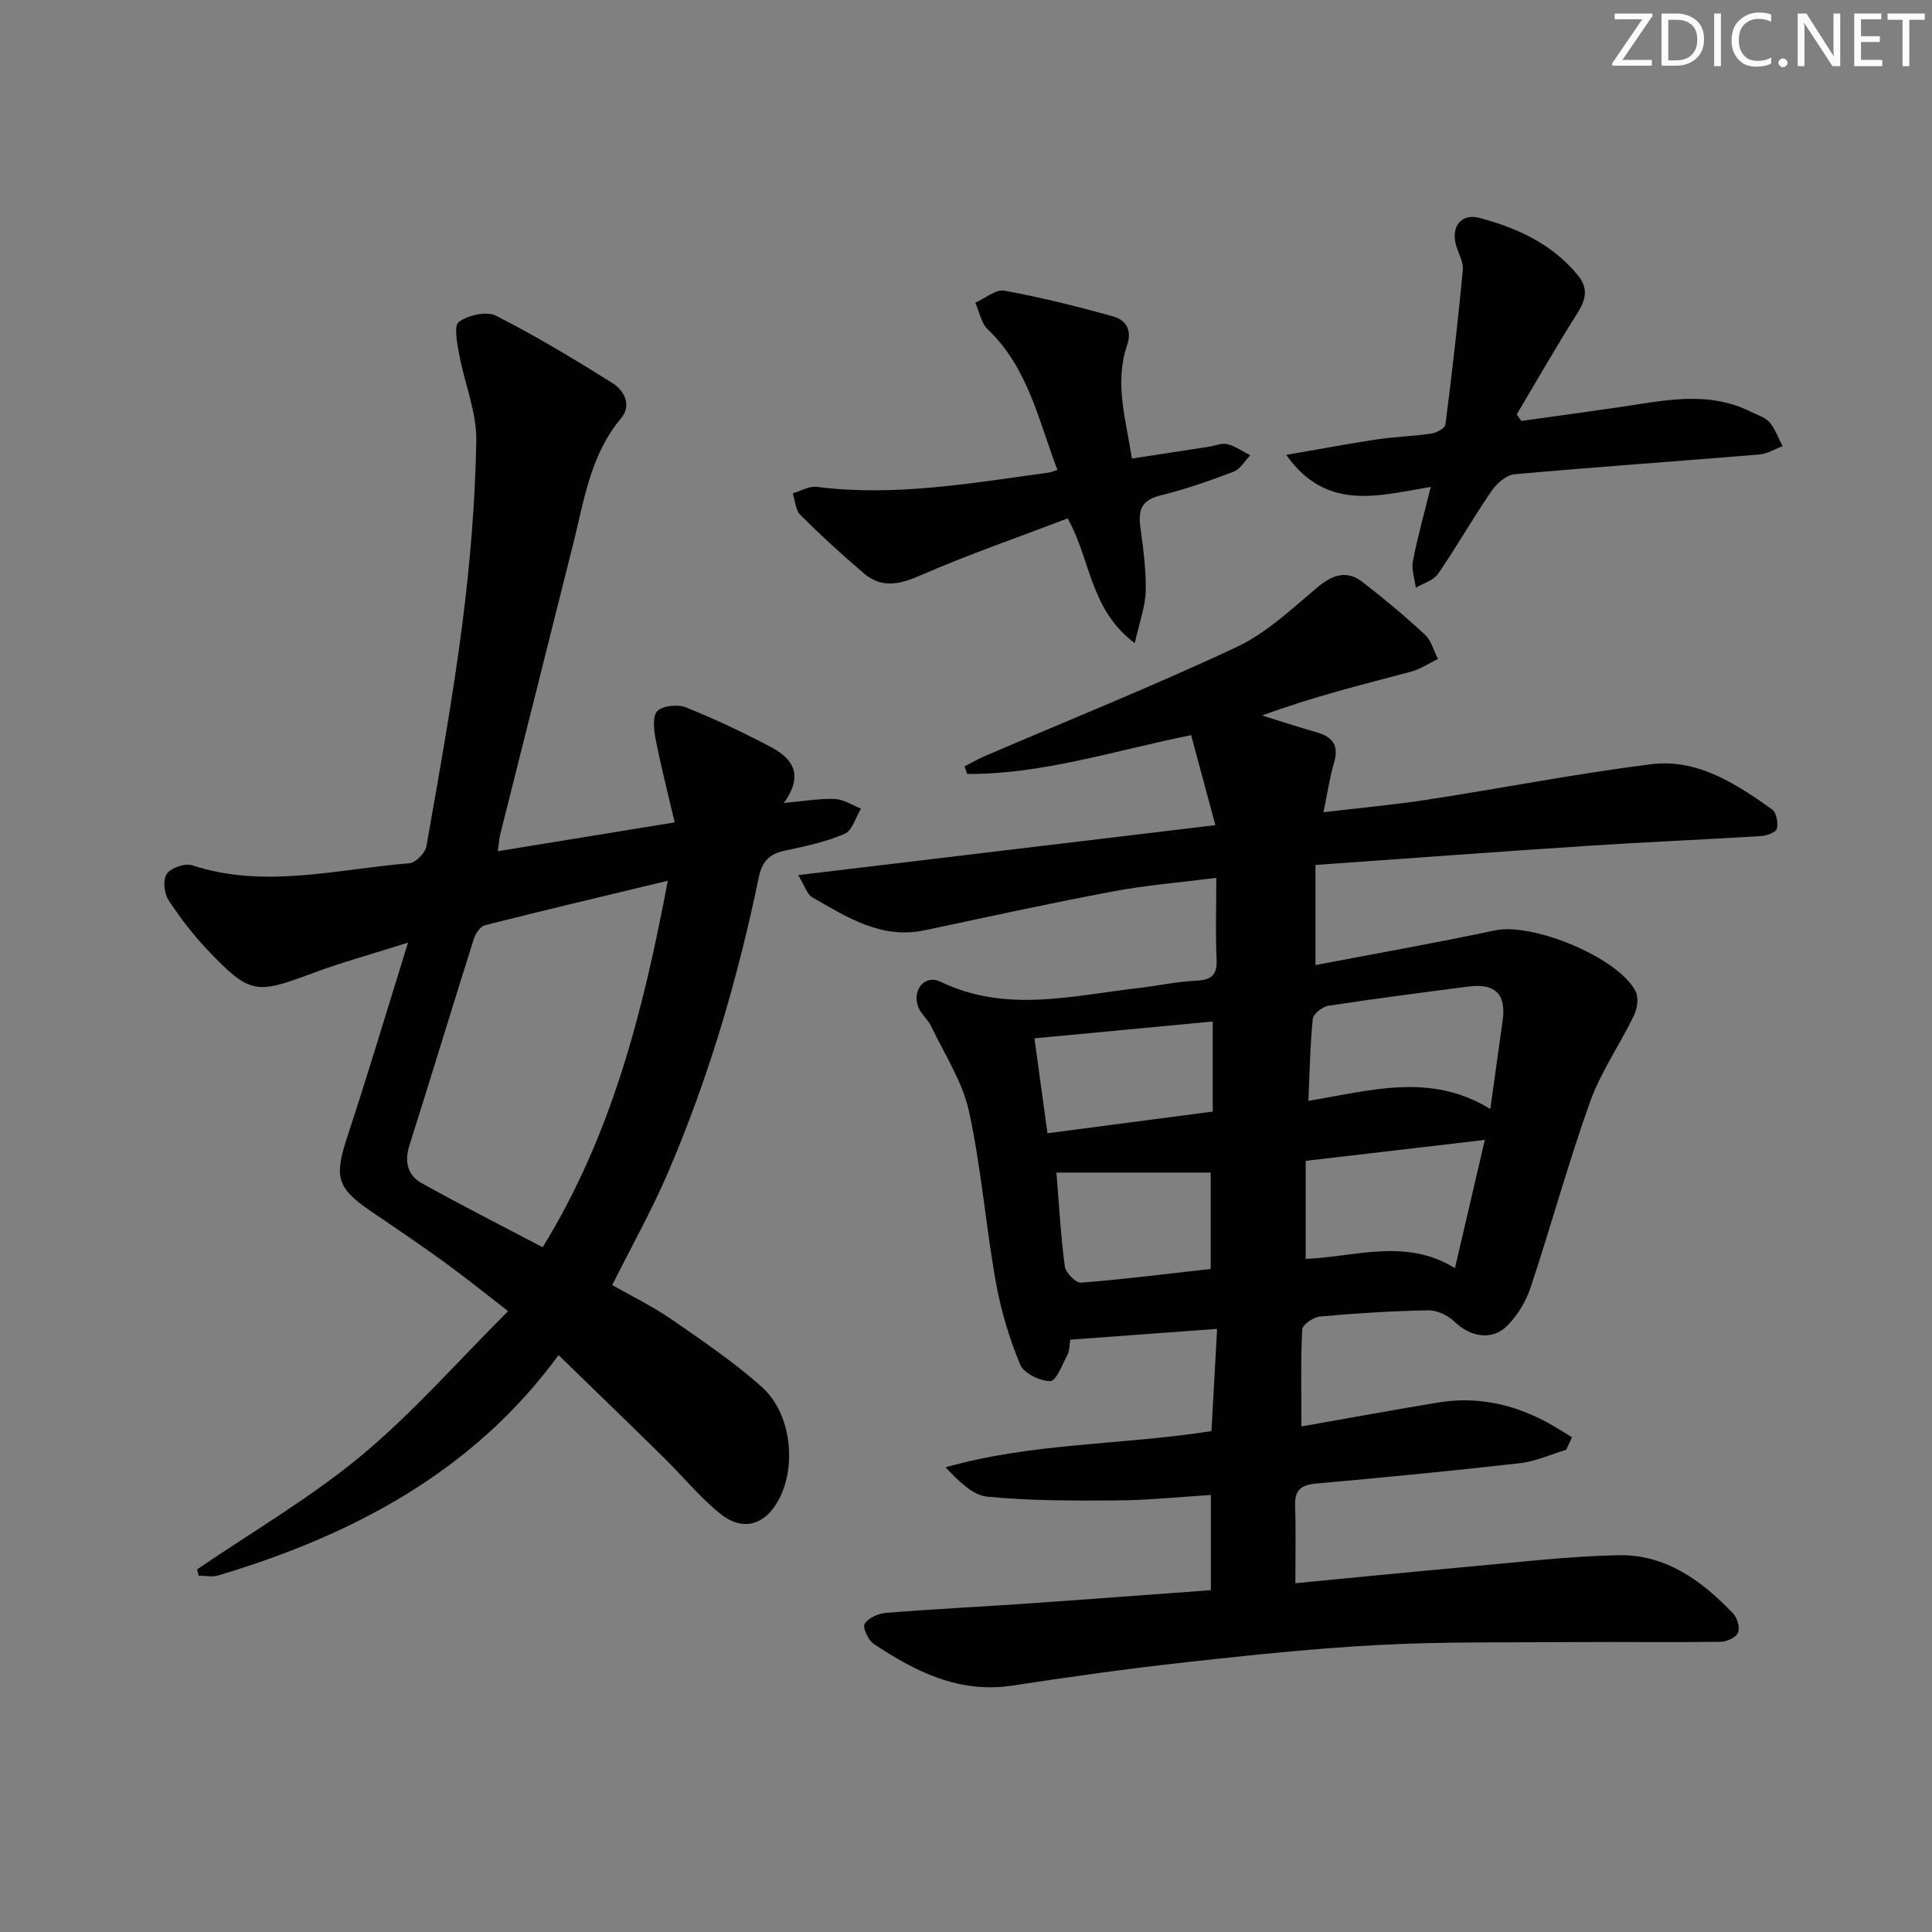 <svg enable-background="new 0 0 400 400" viewBox="0 0 400 400" xmlns="http://www.w3.org/2000/svg"><rect x="0" y="0" width="400" height="400" fill="#808080" stroke="none"/><g fill="#fafbfc"><path d="m342.2 3.2-6.3 9.2h6.1v1.2h-8.2v-.5l6.2-9.1h-5.7v-1.2h7.8v.4z"/><path d="m344 13.7v-10.9h3.1c1.6 0 3 .5 4.1 1.4 1.1 1 1.6 2.2 1.6 3.9s-.5 3-1.6 4-2.5 1.5-4.2 1.5h-3zm1.4-9.6v8.4h1.6c1.4 0 2.5-.4 3.2-1.1.8-.8 1.2-1.8 1.2-3.2s-.4-2.4-1.2-3.1-1.8-1-3.1-1z"/><path d="m356.3 2.8v10.9h-1.4v-10.9z"/><path d="m366.6 13.2c-.8.4-1.8.6-3 .6-1.6 0-2.8-.5-3.7-1.5s-1.4-2.3-1.4-3.9c0-1.7.5-3.2 1.6-4.2s2.4-1.6 4-1.6c1 0 1.9.1 2.6.4v1.5c-.8-.4-1.6-.6-2.6-.6-1.2 0-2.2.4-3 1.2s-1.1 1.9-1.1 3.3c0 1.3.4 2.3 1.1 3.1s1.6 1.1 2.8 1.1c1.1 0 2-.2 2.8-.7v1.3z"/><path d="m368.2 13c0-.3.1-.5.3-.6.2-.2.4-.3.6-.3.3 0 .5.1.7.3s.3.4.3.6-.1.5-.3.6c-.2.2-.4.3-.7.3s-.5-.1-.6-.3c-.2-.2-.3-.4-.3-.6z"/><path d="m381.1 13.7h-1.7l-5.5-8.4c-.2-.2-.3-.5-.4-.7 0 .2.1.8.1 1.5v7.6h-1.4v-10.9h1.8l5.3 8.3c.3.4.4.6.4.8 0-.3-.1-.8-.1-1.6v-7.5h1.4v10.9z"/><path d="m389.7 13.7h-5.8v-10.9h5.6v1.2h-4.2v3.5h3.9v1.2h-3.9v3.7h4.4z"/><path d="m398.4 4.1h-3.1v9.6h-1.4v-9.6h-3.1v-1.3h7.7v1.3z"/></g><path d="m250.69 329.23c0-6.97 0-13.08 0-19.71-6.67.41-13.07 1.09-19.47 1.13-8.94.06-17.92.08-26.8-.78-3.12-.3-5.97-3.27-8.66-6.08 18.14-5.14 36.58-4.58 55.06-7.5.38-6.86.76-13.72 1.17-21.16-10.52.77-20.35 1.49-30.4 2.23-.2 1.2-.13 2.28-.56 3.09-1.07 2.01-2.35 5.48-3.57 5.49-2.15.02-5.5-1.62-6.25-3.43-2.26-5.47-4-11.26-5.04-17.09-2.1-11.76-3.02-23.75-5.57-35.4-1.34-6.11-5.04-11.72-7.79-17.5-.7-1.47-2.18-2.61-2.73-4.11-1.27-3.5 1.44-6.71 4.61-5.17 13.56 6.56 27.31 2.9 41.04 1.32 3.96-.46 7.88-1.32 11.85-1.51 3.14-.15 4.46-1.07 4.3-4.41-.24-5.3-.06-10.61-.06-16.89-7.45.95-14.5 1.51-21.41 2.81-13.04 2.45-26.01 5.3-39 8.05-8.99 1.9-16.05-2.74-23.24-6.83-1.09-.62-1.54-2.35-2.92-4.6 29.08-3.48 57.25-6.86 86.38-10.34-1.84-6.82-3.4-12.61-5.02-18.64-16.04 3.25-30.84 8.13-46.36 8.04-.18-.53-.37-1.05-.55-1.58 1.44-.73 2.85-1.54 4.33-2.18 17.37-7.46 34.94-14.51 52.04-22.54 6.14-2.88 11.37-7.88 16.68-12.33 3.12-2.61 6.05-3.64 9.33-1.12 4.47 3.44 8.8 7.08 12.94 10.91 1.32 1.22 1.82 3.32 2.7 5.02-1.84.89-3.6 2.11-5.54 2.63-10.29 2.73-20.63 5.28-30.86 9.09 3.75 1.16 7.48 2.4 11.26 3.47 3.31.94 4.67 2.69 3.63 6.25-.92 3.14-1.39 6.42-2.2 10.31 7.51-.9 14.59-1.54 21.6-2.62 15.41-2.37 30.73-5.38 46.19-7.32 9.61-1.21 17.58 4.01 25.09 9.34.89.63 1.3 2.79.99 4-.2.77-2.12 1.46-3.31 1.53-11.95.74-23.91 1.23-35.85 2.02-18.7 1.22-37.39 2.62-56.37 3.96v20.73c12.56-2.4 24.94-4.59 37.23-7.19 7.76-1.64 25.51 5.62 29.07 12.65.66 1.29.33 3.55-.36 4.97-2.92 6.05-6.87 11.69-9.11 17.96-4.52 12.64-8.05 25.63-12.29 38.38-.95 2.87-2.71 5.75-4.84 7.9-3.14 3.18-7.67 2.31-10.93-.85-1.34-1.3-3.6-2.38-5.42-2.34-7.48.13-14.96.61-22.41 1.28-1.35.12-3.63 1.69-3.68 2.68-.33 6.43-.17 12.89-.17 20.08 9.75-1.71 19.01-3.42 28.3-4.95 7.8-1.29 15.19.22 22.15 3.88 1.91 1 3.72 2.2 5.58 3.31-.4.86-.8 1.73-1.21 2.59-3.19.96-6.33 2.41-9.59 2.78-14.03 1.6-28.1 2.95-42.17 4.21-3.11.28-4.47 1.34-4.36 4.57.17 5.25.05 10.51.05 16.07 11.67-1.12 23.39-2.3 35.11-3.35 10.59-.94 21.18-2.23 31.78-2.45 9.74-.21 17.26 5.26 23.73 12.05.87.91 1.46 2.95 1.03 3.99-.4.98-2.32 1.88-3.58 1.89-10.16.14-20.32-.01-30.49.06-13.28.09-26.59-.11-39.85.57-13.43.69-26.84 2.1-40.22 3.58-12.03 1.33-24.03 3-35.99 4.84-11.06 1.7-20.13-2.82-28.82-8.63-1.14-.76-2.34-3.38-1.88-4.13.75-1.22 2.81-2.15 4.39-2.28 9.77-.79 19.56-1.26 29.34-1.94 12.58-.87 25.15-1.83 37.95-2.76zm57.86-99.62c.96-6.84 1.76-12.59 2.56-18.33.75-5.43-1.52-7.74-7.06-7.03-9.7 1.26-19.4 2.51-29.06 3.99-1.23.19-3.1 1.7-3.2 2.75-.55 5.52-.64 11.09-.9 16.93 13.04-2.16 25.3-5.92 37.66 1.69zm-1.13 6.4c-12.76 1.49-24.68 2.88-37.09 4.33v20.3c10.2-.39 20.71-4.41 30.9 1.92 2.17-9.29 4.11-17.65 6.19-26.55zm-56.34-5.87c0-6.36 0-12.23 0-18.65-12.33 1.17-24.47 2.32-36.91 3.49.95 6.91 1.79 13.04 2.7 19.65 11.64-1.52 22.72-2.98 34.21-4.49zm-32.36 12.63c.59 7.2.91 13.35 1.74 19.43.18 1.31 2.28 3.44 3.36 3.36 8.89-.69 17.75-1.82 26.84-2.84 0-6.99 0-13.55 0-19.95-10.62 0-20.99 0-31.94 0z" fill="#010102"/><path d="m115.64 280.56c-17.59 24.06-42.49 37.25-70.45 45.62-1.24.37-2.69.05-4.04.05-.12-.43-.23-.87-.35-1.3 11.37-7.76 23.38-14.75 33.93-23.5 10.69-8.86 19.93-19.46 30.47-29.97-5-3.86-8.92-7.04-13-10-4.98-3.61-10.07-7.07-15.16-10.52-7.4-5.02-7.91-7.17-5.06-15.81 4.2-12.74 8.03-25.6 12.5-39.97-7.58 2.41-13.9 4.13-20.01 6.42-11.47 4.29-12.76 4.24-21.31-4.7-3.08-3.23-5.86-6.82-8.29-10.56-.9-1.39-1.18-4.23-.33-5.41.89-1.25 3.76-2.24 5.24-1.76 15.07 4.93 30.02.78 44.98-.42 1.31-.11 3.28-2.15 3.53-3.54 2.69-15.36 5.48-30.71 7.45-46.17 1.6-12.51 2.65-25.15 2.87-37.75.11-5.92-2.42-11.86-3.53-17.83-.42-2.29-1.16-6-.09-6.78 1.94-1.41 5.73-2.29 7.68-1.3 8.26 4.19 16.22 8.99 24.08 13.92 2.45 1.54 4.14 4.56 1.82 7.33-6.28 7.51-7.6 16.77-9.84 25.76-5.02 20.11-10.11 40.21-15.15 60.32-.23.92-.28 1.88-.51 3.54 12.15-1.98 23.85-3.88 36.62-5.96-1.41-6.04-2.84-11.58-3.94-17.19-.38-1.94-.7-4.81.35-5.86 1.15-1.14 4.22-1.44 5.92-.76 5.98 2.39 11.82 5.17 17.52 8.17 4.38 2.31 7.08 5.66 2.73 11.62 4.19-.38 7.4-.96 10.57-.83 1.83.07 3.62 1.29 5.42 1.99-1.1 1.8-1.8 4.54-3.38 5.22-3.91 1.68-8.2 2.6-12.4 3.49-3.16.67-4.69 2.22-5.36 5.44-4.36 21-10.36 41.54-18.84 61.26-3.33 7.75-7.48 15.15-11.53 23.24 4.01 2.29 8.34 4.38 12.25 7.08 6.41 4.42 12.91 8.84 18.71 14 6.03 5.36 7.26 16.05 3.65 23.1-2.81 5.48-7.48 6.99-12.25 3.15-4.24-3.41-7.74-7.74-11.65-11.58-7.1-6.99-14.26-13.9-21.82-21.25zm-3.29-22.33c14.42-23.42 20.82-48.96 25.91-75.88-13.2 3.17-25.55 6.09-37.86 9.21-.96.24-1.95 1.72-2.3 2.83-4.5 14.23-8.82 28.51-13.33 42.73-1.07 3.37-.41 6.19 2.48 7.81 8.21 4.58 16.61 8.83 25.1 13.3z" fill="#010102"/><path d="m218.93 97.29c-3.91-10.21-6.04-21.1-14.42-29.1-1.37-1.3-1.74-3.64-2.58-5.51 2.01-.89 4.22-2.82 6.01-2.5 7.61 1.39 15.15 3.27 22.6 5.36 2.52.71 3.89 2.78 2.82 5.91-2.66 7.78-.28 15.36 1 23.49 5.51-.85 10.69-1.64 15.87-2.44 1.31-.2 2.71-.83 3.89-.54 1.67.42 3.16 1.51 4.73 2.31-1.14 1.16-2.07 2.86-3.45 3.39-4.96 1.88-10 3.66-15.14 4.91-3.78.92-4.63 2.89-4.18 6.37.58 4.44 1.23 8.93 1.13 13.39-.07 3.23-1.29 6.44-2.26 10.84-9.35-7.03-9.04-17.16-13.9-25.84-10.19 3.89-20.61 7.49-30.68 11.88-4.3 1.87-7.92 2.56-11.51-.5-4.54-3.86-8.94-7.9-13.16-12.1-1.01-1.01-1.07-2.96-1.57-4.48 1.66-.47 3.39-1.53 4.96-1.33 16.2 2.06 32.07-.78 47.99-2.95.49-.06.95-.28 1.85-.56z" fill="#010102"/><path d="m266.3 94.18c6.73-1.16 12.67-2.29 18.64-3.19 3.77-.56 7.62-.66 11.39-1.22 1.09-.16 2.83-1.11 2.93-1.87 1.37-10.64 2.59-21.3 3.6-31.98.16-1.69-.95-3.49-1.43-5.25-1.03-3.8 1.15-6.55 4.9-5.55 7.8 2.08 15.01 5.36 20.33 11.85 2.37 2.89 1.58 5.26-.22 8.1-4.3 6.8-8.29 13.79-12.41 20.71.32.46.63.92.95 1.37 6.74-.94 13.48-1.86 20.21-2.84 9.16-1.33 18.35-3.55 27.3.94 1.33.67 2.95 1.12 3.86 2.17 1.2 1.4 1.83 3.28 2.71 4.96-1.6.59-3.17 1.59-4.81 1.72-16.89 1.4-33.8 2.57-50.67 4.09-1.7.15-3.7 1.89-4.76 3.44-3.85 5.62-7.23 11.57-11.09 17.18-.94 1.37-3.04 1.93-4.61 2.87-.23-1.85-.92-3.78-.59-5.52.93-4.87 2.29-9.65 3.7-15.35-10.74 1.76-21.57 5.21-29.93-6.63z" fill="#010102"/></svg>